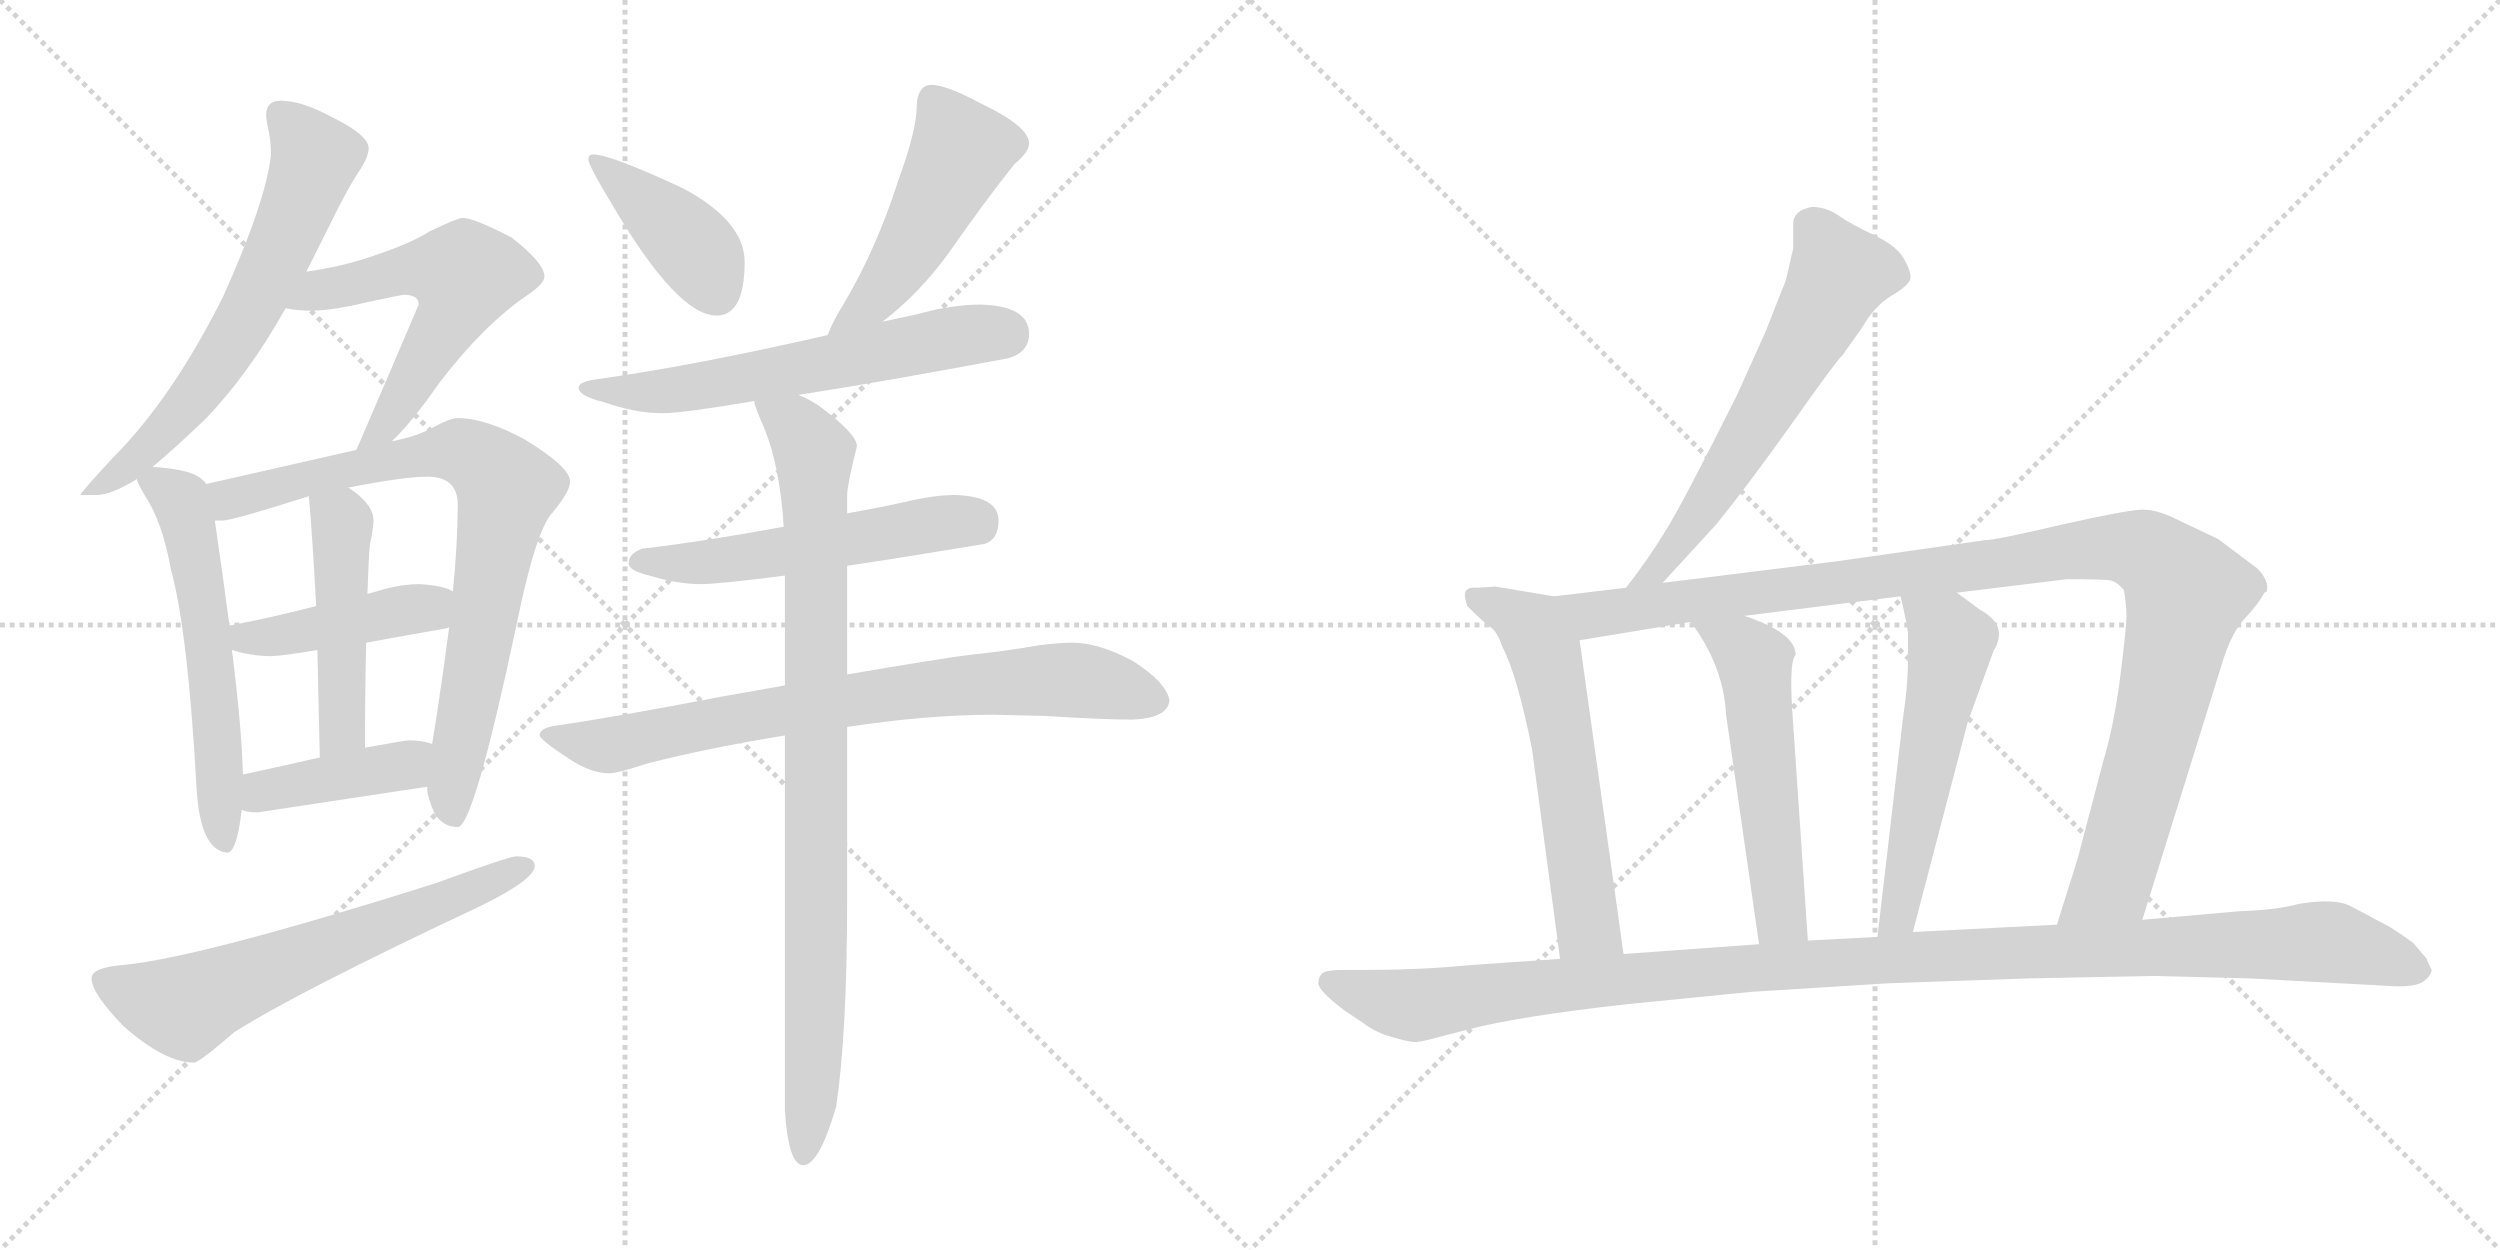 <svg version="1.1" viewBox="0 0 2048 1024" xmlns="http://www.w3.org/2000/svg">
  <g stroke="lightgray" stroke-dasharray="1,1" stroke-width="1" transform="scale(4, 4)">
    <line x1="0" y1="0" x2="256" y2="256"></line>
    <line x1="256" y1="0" x2="0" y2="256"></line>
    <line x1="128" y1="0" x2="128" y2="256"></line>
    <line x1="0" y1="128" x2="256" y2="128"></line>
    <line x1="256" y1="0" x2="512" y2="256"></line>
    <line x1="512" y1="0" x2="256" y2="256"></line>
    <line x1="384" y1="0" x2="384" y2="256"></line>
    <line x1="256" y1="128" x2="512" y2="128"></line>
  </g>
<g transform="scale(1, -1) translate(0, -850)">
   <style type="text/css">
    @keyframes keyframes0 {
      from {
       stroke: black;
       stroke-dashoffset: 635;
       stroke-width: 128;
       }
       67% {
       animation-timing-function: step-end;
       stroke: black;
       stroke-dashoffset: 0;
       stroke-width: 128;
       }
       to {
       stroke: black;
       stroke-width: 1024;
       }
       }
       #make-me-a-hanzi-animation-0 {
         animation: keyframes0 0.767s both;
         animation-delay: 0s;
         animation-timing-function: linear;
       }
    @keyframes keyframes1 {
      from {
       stroke: black;
       stroke-dashoffset: 565;
       stroke-width: 128;
       }
       65% {
       animation-timing-function: step-end;
       stroke: black;
       stroke-dashoffset: 0;
       stroke-width: 128;
       }
       to {
       stroke: black;
       stroke-width: 1024;
       }
       }
       #make-me-a-hanzi-animation-1 {
         animation: keyframes1 0.71s both;
         animation-delay: 0.767s;
         animation-timing-function: linear;
       }
    @keyframes keyframes2 {
      from {
       stroke: black;
       stroke-dashoffset: 571;
       stroke-width: 128;
       }
       65% {
       animation-timing-function: step-end;
       stroke: black;
       stroke-dashoffset: 0;
       stroke-width: 128;
       }
       to {
       stroke: black;
       stroke-width: 1024;
       }
       }
       #make-me-a-hanzi-animation-2 {
         animation: keyframes2 0.715s both;
         animation-delay: 1.477s;
         animation-timing-function: linear;
       }
    @keyframes keyframes3 {
      from {
       stroke: black;
       stroke-dashoffset: 785;
       stroke-width: 128;
       }
       72% {
       animation-timing-function: step-end;
       stroke: black;
       stroke-dashoffset: 0;
       stroke-width: 128;
       }
       to {
       stroke: black;
       stroke-width: 1024;
       }
       }
       #make-me-a-hanzi-animation-3 {
         animation: keyframes3 0.889s both;
         animation-delay: 2.191s;
         animation-timing-function: linear;
       }
    @keyframes keyframes4 {
      from {
       stroke: black;
       stroke-dashoffset: 428;
       stroke-width: 128;
       }
       58% {
       animation-timing-function: step-end;
       stroke: black;
       stroke-dashoffset: 0;
       stroke-width: 128;
       }
       to {
       stroke: black;
       stroke-width: 1024;
       }
       }
       #make-me-a-hanzi-animation-4 {
         animation: keyframes4 0.598s both;
         animation-delay: 3.08s;
         animation-timing-function: linear;
       }
    @keyframes keyframes5 {
      from {
       stroke: black;
       stroke-dashoffset: 470;
       stroke-width: 128;
       }
       60% {
       animation-timing-function: step-end;
       stroke: black;
       stroke-dashoffset: 0;
       stroke-width: 128;
       }
       to {
       stroke: black;
       stroke-width: 1024;
       }
       }
       #make-me-a-hanzi-animation-5 {
         animation: keyframes5 0.632s both;
         animation-delay: 3.678s;
         animation-timing-function: linear;
       }
    @keyframes keyframes6 {
      from {
       stroke: black;
       stroke-dashoffset: 407;
       stroke-width: 128;
       }
       57% {
       animation-timing-function: step-end;
       stroke: black;
       stroke-dashoffset: 0;
       stroke-width: 128;
       }
       to {
       stroke: black;
       stroke-width: 1024;
       }
       }
       #make-me-a-hanzi-animation-6 {
         animation: keyframes6 0.581s both;
         animation-delay: 4.311s;
         animation-timing-function: linear;
       }
    @keyframes keyframes7 {
      from {
       stroke: black;
       stroke-dashoffset: 628;
       stroke-width: 128;
       }
       67% {
       animation-timing-function: step-end;
       stroke: black;
       stroke-dashoffset: 0;
       stroke-width: 128;
       }
       to {
       stroke: black;
       stroke-width: 1024;
       }
       }
       #make-me-a-hanzi-animation-7 {
         animation: keyframes7 0.761s both;
         animation-delay: 4.892s;
         animation-timing-function: linear;
       }
    @keyframes keyframes8 {
      from {
       stroke: black;
       stroke-dashoffset: 405;
       stroke-width: 128;
       }
       57% {
       animation-timing-function: step-end;
       stroke: black;
       stroke-dashoffset: 0;
       stroke-width: 128;
       }
       to {
       stroke: black;
       stroke-width: 1024;
       }
       }
       #make-me-a-hanzi-animation-8 {
         animation: keyframes8 0.58s both;
         animation-delay: 5.653s;
         animation-timing-function: linear;
       }
    @keyframes keyframes9 {
      from {
       stroke: black;
       stroke-dashoffset: 482;
       stroke-width: 128;
       }
       61% {
       animation-timing-function: step-end;
       stroke: black;
       stroke-dashoffset: 0;
       stroke-width: 128;
       }
       to {
       stroke: black;
       stroke-width: 1024;
       }
       }
       #make-me-a-hanzi-animation-9 {
         animation: keyframes9 0.642s both;
         animation-delay: 6.233s;
         animation-timing-function: linear;
       }
    @keyframes keyframes10 {
      from {
       stroke: black;
       stroke-dashoffset: 604;
       stroke-width: 128;
       }
       66% {
       animation-timing-function: step-end;
       stroke: black;
       stroke-dashoffset: 0;
       stroke-width: 128;
       }
       to {
       stroke: black;
       stroke-width: 1024;
       }
       }
       #make-me-a-hanzi-animation-10 {
         animation: keyframes10 0.742s both;
         animation-delay: 6.875s;
         animation-timing-function: linear;
       }
    @keyframes keyframes11 {
      from {
       stroke: black;
       stroke-dashoffset: 537;
       stroke-width: 128;
       }
       64% {
       animation-timing-function: step-end;
       stroke: black;
       stroke-dashoffset: 0;
       stroke-width: 128;
       }
       to {
       stroke: black;
       stroke-width: 1024;
       }
       }
       #make-me-a-hanzi-animation-11 {
         animation: keyframes11 0.687s both;
         animation-delay: 7.617s;
         animation-timing-function: linear;
       }
    @keyframes keyframes12 {
      from {
       stroke: black;
       stroke-dashoffset: 759;
       stroke-width: 128;
       }
       71% {
       animation-timing-function: step-end;
       stroke: black;
       stroke-dashoffset: 0;
       stroke-width: 128;
       }
       to {
       stroke: black;
       stroke-width: 1024;
       }
       }
       #make-me-a-hanzi-animation-12 {
         animation: keyframes12 0.868s both;
         animation-delay: 8.304s;
         animation-timing-function: linear;
       }
    @keyframes keyframes13 {
      from {
       stroke: black;
       stroke-dashoffset: 893;
       stroke-width: 128;
       }
       74% {
       animation-timing-function: step-end;
       stroke: black;
       stroke-dashoffset: 0;
       stroke-width: 128;
       }
       to {
       stroke: black;
       stroke-width: 1024;
       }
       }
       #make-me-a-hanzi-animation-13 {
         animation: keyframes13 0.977s both;
         animation-delay: 9.171s;
         animation-timing-function: linear;
       }
    @keyframes keyframes14 {
      from {
       stroke: black;
       stroke-dashoffset: 611;
       stroke-width: 128;
       }
       67% {
       animation-timing-function: step-end;
       stroke: black;
       stroke-dashoffset: 0;
       stroke-width: 128;
       }
       to {
       stroke: black;
       stroke-width: 1024;
       }
       }
       #make-me-a-hanzi-animation-14 {
         animation: keyframes14 0.747s both;
         animation-delay: 10.148s;
         animation-timing-function: linear;
       }
    @keyframes keyframes15 {
      from {
       stroke: black;
       stroke-dashoffset: 585;
       stroke-width: 128;
       }
       66% {
       animation-timing-function: step-end;
       stroke: black;
       stroke-dashoffset: 0;
       stroke-width: 128;
       }
       to {
       stroke: black;
       stroke-width: 1024;
       }
       }
       #make-me-a-hanzi-animation-15 {
         animation: keyframes15 0.726s both;
         animation-delay: 10.895s;
         animation-timing-function: linear;
       }
    @keyframes keyframes16 {
      from {
       stroke: black;
       stroke-dashoffset: 1080;
       stroke-width: 128;
       }
       78% {
       animation-timing-function: step-end;
       stroke: black;
       stroke-dashoffset: 0;
       stroke-width: 128;
       }
       to {
       stroke: black;
       stroke-width: 1024;
       }
       }
       #make-me-a-hanzi-animation-16 {
         animation: keyframes16 1.129s both;
         animation-delay: 11.621s;
         animation-timing-function: linear;
       }
    @keyframes keyframes17 {
      from {
       stroke: black;
       stroke-dashoffset: 539;
       stroke-width: 128;
       }
       64% {
       animation-timing-function: step-end;
       stroke: black;
       stroke-dashoffset: 0;
       stroke-width: 128;
       }
       to {
       stroke: black;
       stroke-width: 1024;
       }
       }
       #make-me-a-hanzi-animation-17 {
         animation: keyframes17 0.689s both;
         animation-delay: 12.75s;
         animation-timing-function: linear;
       }
    @keyframes keyframes18 {
      from {
       stroke: black;
       stroke-dashoffset: 543;
       stroke-width: 128;
       }
       64% {
       animation-timing-function: step-end;
       stroke: black;
       stroke-dashoffset: 0;
       stroke-width: 128;
       }
       to {
       stroke: black;
       stroke-width: 1024;
       }
       }
       #make-me-a-hanzi-animation-18 {
         animation: keyframes18 0.692s both;
         animation-delay: 13.439s;
         animation-timing-function: linear;
       }
    @keyframes keyframes19 {
      from {
       stroke: black;
       stroke-dashoffset: 1156;
       stroke-width: 128;
       }
       79% {
       animation-timing-function: step-end;
       stroke: black;
       stroke-dashoffset: 0;
       stroke-width: 128;
       }
       to {
       stroke: black;
       stroke-width: 1024;
       }
       }
       #make-me-a-hanzi-animation-19 {
         animation: keyframes19 1.191s both;
         animation-delay: 14.131s;
         animation-timing-function: linear;
       }
</style>
<path d="M 230.0 767.5 Q 218.0 767.5 218.0 755.5 Q 218.0 753.5 219.0 747.5 Q 222.0 735.5 222.0 723.5 Q 218.0 685.5 183.0 607.5 Q 141.0 523.5 92.0 474.5 Q 66.0 446.5 66.0 444.5 L 79.0 444.5 Q 91.0 444.5 112.0 457.5 L 125.0 467.5 Q 143.0 482.5 168.0 506.5 Q 203.0 542.5 234.0 597.5 L 251.0 627.5 L 269.0 663.5 Q 285.0 696.5 296.0 712.5 Q 302.0 722.5 302.0 728.5 Q 302.0 739.5 271.0 754.5 Q 247.0 767.5 230.0 767.5 Z" fill="lightgray"></path> 
<path d="M 321.0 488.5 Q 337.0 503.5 360.0 536.5 Q 396.0 583.5 431.0 607.5 Q 446.0 617.5 446.0 623.5 Q 446.0 634.5 419.0 655.5 Q 388.0 671.5 379.0 671.5 Q 375.0 671.5 352.0 660.5 Q 335.0 649.5 297.0 637.5 Q 274.0 630.5 251.0 627.5 C 221.0 623.5 204.0 601.5 234.0 597.5 Q 243.0 595.5 255.0 595.5 Q 272.0 595.5 301.0 602.5 Q 329.0 608.5 331.0 608.5 Q 343.0 608.5 343.0 600.5 Q 320.0 546.5 292.0 481.5 C 280.0 453.5 300.0 467.5 321.0 488.5 Z" fill="lightgray"></path> 
<path d="M 112.0 457.5 Q 113.0 453.5 119.0 443.5 Q 133.0 422.5 140.0 383.5 Q 154.0 332.5 161.0 204.5 Q 164.0 153.5 186.0 151.5 Q 194.0 151.5 198.0 186.5 L 199.0 215.5 Q 198.0 254.5 190.0 317.5 L 188.0 337.5 Q 183.0 375.5 176.0 423.5 L 169.0 453.5 Q 164.0 460.5 153.0 463.5 Q 142.0 466.5 125.0 467.5 C 107.0 469.5 107.0 469.5 112.0 457.5 Z" fill="lightgray"></path> 
<path d="M 350.0 205.5 L 350.0 203.5 Q 350.0 197.5 356.0 183.5 Q 363.0 172.5 375.0 172.5 Q 388.0 172.5 423.0 337.5 Q 439.0 416.5 453.0 430.5 Q 467.0 447.5 467.0 455.5 Q 467.0 467.5 429.0 490.5 Q 397.0 507.5 375.0 507.5 Q 369.0 507.5 356.0 500.5 Q 342.0 492.5 321.0 488.5 L 292.0 481.5 L 169.0 453.5 C 140.0 446.5 146.0 419.5 176.0 423.5 L 182.0 423.5 Q 190.0 423.5 253.0 443.5 L 285.0 450.5 Q 331.0 459.5 350.0 459.5 Q 375.0 459.5 375.0 436.5 Q 375.0 406.5 371.0 365.5 L 368.0 336.5 Q 364.0 305.5 358.0 265.5 Q 356.0 252.5 354.0 240.5 L 350.0 205.5 Z" fill="lightgray"></path> 
<path d="M 190.0 317.5 Q 206.0 312.5 222.0 312.5 Q 230.0 312.5 260.0 317.5 L 300.0 323.5 Q 327.0 328.5 367.0 335.5 L 368.0 336.5 C 397.0 345.5 398.0 353.5 371.0 365.5 Q 363.0 370.5 343.0 371.5 Q 331.0 371.5 315.0 367.5 Q 309.0 365.5 301.0 363.5 L 259.0 353.5 Q 220.0 343.5 188.0 337.5 C 159.0 331.5 161.0 325.5 190.0 317.5 Z" fill="lightgray"></path> 
<path d="M 260.0 317.5 Q 261.0 277.5 262.0 229.5 C 263.0 199.5 299.0 207.5 299.0 237.5 Q 299.0 286.5 300.0 323.5 L 301.0 363.5 Q 302.0 394.5 303.0 403.5 Q 306.0 418.5 306.0 423.5 Q 306.0 436.5 287.0 449.5 Q 286.0 450.5 285.0 450.5 C 260.0 467.5 250.0 473.5 253.0 443.5 Q 256.0 410.5 259.0 353.5 L 260.0 317.5 Z" fill="lightgray"></path> 
<path d="M 198.0 186.5 Q 203.0 184.5 211.0 184.5 Q 278.0 194.5 350.0 205.5 C 380.0 210.5 383.0 231.5 354.0 240.5 Q 346.0 243.5 335.0 243.5 Q 332.0 243.5 299.0 237.5 L 262.0 229.5 Q 236.0 223.5 199.0 215.5 C 170.0 209.5 169.0 194.5 198.0 186.5 Z" fill="lightgray"></path> 
<path d="M 423.0 148.5 Q 417.0 148.5 357.0 126.5 Q 164.0 65.5 101.0 59.5 Q 75.0 57.5 75.0 48.5 Q 75.0 36.5 101.0 9.5 Q 135.0 -20.5 159.0 -20.5 Q 163.0 -20.5 192.0 4.5 Q 244.0 37.5 393.0 107.5 Q 438.0 129.5 438.0 140.5 Q 438.0 148.5 423.0 148.5 Z" fill="lightgray"></path> 
<path d="M 486.0 723.5 Q 482.0 723.5 482.0 719.5 Q 482.0 714.5 502.0 681.5 Q 555.0 591.5 587.0 591.5 Q 610.0 591.5 610.0 635.5 Q 610.0 668.5 560.0 695.5 Q 500.0 723.5 486.0 723.5 Z" fill="lightgray"></path> 
<path d="M 763.0 780.5 Q 757.0 780.5 754.0 775.5 Q 751.0 770.5 751.0 763.5 Q 751.0 743.5 736.0 702.5 Q 718.0 646.5 692.0 602.5 Q 682.0 586.5 678.0 575.5 C 666.0 547.5 700.0 567.5 723.0 586.5 Q 753.0 609.5 777.0 642.5 Q 807.0 685.5 831.0 715.5 Q 843.0 725.5 843.0 732.5 Q 843.0 746.5 803.0 765.5 Q 775.0 780.5 763.0 780.5 Z" fill="lightgray"></path> 
<path d="M 678.0 575.5 Q 569.0 550.5 490.0 539.5 Q 474.0 537.5 474.0 532.5 Q 474.0 525.5 495.0 520.5 Q 520.0 511.5 543.0 511.5 Q 559.0 511.5 618.0 521.5 L 654.0 526.5 Q 719.0 536.5 826.0 556.5 Q 843.0 561.5 843.0 576.5 Q 843.0 599.5 803.0 600.5 Q 780.0 600.5 751.0 592.5 L 723.0 586.5 L 678.0 575.5 Z" fill="lightgray"></path> 
<path d="M 642.0 418.5 Q 577.0 406.5 526.0 400.5 Q 515.0 396.5 515.0 388.5 Q 515.0 382.5 532.0 378.5 Q 555.0 371.5 574.0 371.5 Q 589.0 371.5 643.0 378.5 L 694.0 386.5 Q 741.0 393.5 807.0 404.5 Q 818.0 408.5 818.0 423.5 Q 818.0 443.5 782.0 444.5 Q 765.0 444.5 740.0 438.5 Q 717.0 433.5 694.0 429.5 L 642.0 418.5 Z" fill="lightgray"></path> 
<path d="M 643.0 288.5 Q 620.0 284.5 592.0 279.5 Q 504.0 262.5 455.0 255.5 Q 442.0 253.5 442.0 247.5 Q 443.0 243.5 466.0 228.5 Q 484.0 216.5 499.0 216.5 Q 506.0 216.5 530.0 224.5 Q 581.0 237.5 643.0 247.5 L 694.0 254.5 Q 760.0 264.5 814.0 264.5 L 856.0 263.5 Q 904.0 260.5 927.0 260.5 Q 957.0 261.5 958.0 276.5 Q 955.0 291.5 928.0 308.5 Q 900.0 323.5 879.0 323.5 Q 868.0 323.5 852.0 321.5 Q 823.0 316.5 794.0 313.5 Q 770.0 310.5 694.0 297.5 L 643.0 288.5 Z" fill="lightgray"></path> 
<path d="M 618.0 521.5 L 618.0 520.5 Q 618.0 517.5 626.0 499.5 Q 639.0 467.5 642.0 418.5 L 643.0 378.5 L 643.0 288.5 L 643.0 247.5 L 643.0 -60.5 Q 646.0 -104.5 658.0 -104.5 Q 671.0 -104.5 685.0 -56.5 Q 694.0 3.5 694.0 114.5 L 694.0 254.5 L 694.0 297.5 L 694.0 386.5 L 694.0 429.5 L 694.0 444.5 Q 694.0 452.5 702.0 484.5 Q 702.0 494.5 671.0 517.5 Q 662.0 523.5 654.0 526.5 C 628.0 540.5 608.0 549.5 618.0 521.5 Z" fill="lightgray"></path> 
<path d="M 1362.0 372.5 L 1406.0 420.5 Q 1432.0 452.5 1469.0 504.5 Q 1505.0 555.5 1509.0 558.5 L 1526.0 582.5 Q 1535.0 598.5 1549.0 607.5 Q 1563.0 615.5 1565.0 621.5 Q 1566.0 626.5 1560.0 637.5 Q 1554.0 648.5 1535.0 657.5 Q 1516.0 666.5 1506.0 673.5 Q 1496.0 680.5 1484.0 680.5 Q 1469.0 677.5 1469.0 666.5 L 1469.0 646.5 L 1463.0 620.5 L 1446.0 577.5 L 1423.0 526.5 Q 1378.0 436.5 1364.0 414.5 Q 1350.0 391.5 1332.0 368.5 C 1314.0 344.5 1342.0 350.5 1362.0 372.5 Z" fill="lightgray"></path> 
<path d="M 1202.0 353.5 Q 1216.0 339.5 1222.0 335.5 Q 1227.0 331.5 1231.0 319.5 Q 1243.0 296.5 1255.0 236.5 L 1278.0 64.5 C 1282.0 34.5 1334.0 38.5 1330.0 68.5 L 1294.0 325.5 C 1290.0 355.5 1289.0 358.5 1273.0 361.5 L 1225.0 369.5 L 1210.0 368.5 Q 1200.0 369.5 1200.0 362.5 Q 1200.0 359.5 1202.0 353.5 Z" fill="lightgray"></path> 
<path d="M 1755.0 96.5 L 1820.0 305.5 Q 1828.0 332.5 1840.0 344.5 Q 1851.0 356.5 1855.0 364.5 L 1857.0 365.5 Q 1859.0 374.5 1849.0 384.5 L 1817.0 408.5 L 1779.0 426.5 Q 1766.0 432.5 1755.0 432.5 Q 1744.0 432.5 1690.0 420.5 Q 1635.0 407.5 1626.0 407.5 L 1507.0 390.5 L 1362.0 372.5 L 1332.0 368.5 L 1273.0 361.5 C 1243.0 357.5 1264.0 320.5 1294.0 325.5 L 1385.0 340.5 L 1429.0 345.5 L 1557.0 361.5 L 1603.0 364.5 L 1693.0 375.5 Q 1724.0 375.5 1729.0 374.5 Q 1734.0 373.5 1740.0 366.5 Q 1742.0 353.5 1742.0 345.5 Q 1742.0 336.5 1737.0 296.5 Q 1732.0 256.5 1723.0 226.5 L 1702.0 146.5 L 1685.0 92.5 C 1676.0 63.5 1746.0 67.5 1755.0 96.5 Z" fill="lightgray"></path> 
<path d="M 1385.0 340.5 Q 1412.0 304.5 1414.0 264.5 L 1441.0 76.5 C 1445.0 46.5 1483.0 49.5 1481.0 79.5 L 1469.0 256.5 Q 1465.0 307.5 1471.0 313.5 Q 1471.0 331.5 1429.0 345.5 C 1401.0 355.5 1368.0 364.5 1385.0 340.5 Z" fill="lightgray"></path> 
<path d="M 1557.0 361.5 Q 1563.0 335.5 1563.0 330.5 L 1563.0 309.5 Q 1563.0 288.5 1559.0 262.5 L 1538.0 82.5 C 1535.0 52.5 1559.0 57.5 1567.0 86.5 L 1612.0 258.5 L 1633.0 316.5 Q 1646.0 337.5 1622.0 350.5 L 1603.0 364.5 C 1579.0 382.5 1550.0 390.5 1557.0 361.5 Z" fill="lightgray"></path> 
<path d="M 1278.0 64.5 L 1206.0 59.5 Q 1164.0 55.5 1124.0 55.5 L 1103.0 55.5 Q 1086.0 55.5 1083.0 52.5 Q 1080.0 49.5 1080.0 44.5 Q 1080.0 38.5 1101.0 22.5 L 1116.0 12.5 Q 1126.0 4.5 1140.0 0.5 Q 1154.0 -3.5 1158.0 -3.5 Q 1161.0 -4.5 1179.0 0.5 L 1202.0 6.5 Q 1244.0 17.5 1334.0 27.5 L 1435.0 37.5 L 1547.0 44.5 L 1662.0 48.5 L 1765.0 50.5 L 1843.0 48.5 L 1954.0 42.5 Q 1979.0 40.5 1986.0 46.5 Q 1992.0 51.5 1992.0 55.5 Q 1988.0 63.5 1988.0 64.5 L 1977.0 77.5 Q 1969.0 83.5 1958.0 90.5 L 1926.0 107.5 Q 1913.0 114.5 1883.0 109.5 Q 1865.0 104.5 1834.0 103.5 L 1755.0 96.5 L 1685.0 92.5 L 1567.0 86.5 L 1538.0 82.5 L 1481.0 79.5 L 1441.0 76.5 L 1330.0 68.5 L 1278.0 64.5 Z" fill="lightgray"></path> 
      <clipPath id="make-me-a-hanzi-clip-0">
      <path d="M 230.0 767.5 Q 218.0 767.5 218.0 755.5 Q 218.0 753.5 219.0 747.5 Q 222.0 735.5 222.0 723.5 Q 218.0 685.5 183.0 607.5 Q 141.0 523.5 92.0 474.5 Q 66.0 446.5 66.0 444.5 L 79.0 444.5 Q 91.0 444.5 112.0 457.5 L 125.0 467.5 Q 143.0 482.5 168.0 506.5 Q 203.0 542.5 234.0 597.5 L 251.0 627.5 L 269.0 663.5 Q 285.0 696.5 296.0 712.5 Q 302.0 722.5 302.0 728.5 Q 302.0 739.5 271.0 754.5 Q 247.0 767.5 230.0 767.5 Z" fill="lightgray"></path>
      </clipPath>
      <path clip-path="url(#make-me-a-hanzi-clip-0)" d="M 229.0 757.5 L 258.0 720.5 L 209.0 603.5 L 150.0 513.5 L 100.0 463.5 L 76.0 451.5 " fill="none" id="make-me-a-hanzi-animation-0" stroke-dasharray="507 1014" stroke-linecap="round"></path>

      <clipPath id="make-me-a-hanzi-clip-1">
      <path d="M 321.0 488.5 Q 337.0 503.5 360.0 536.5 Q 396.0 583.5 431.0 607.5 Q 446.0 617.5 446.0 623.5 Q 446.0 634.5 419.0 655.5 Q 388.0 671.5 379.0 671.5 Q 375.0 671.5 352.0 660.5 Q 335.0 649.5 297.0 637.5 Q 274.0 630.5 251.0 627.5 C 221.0 623.5 204.0 601.5 234.0 597.5 Q 243.0 595.5 255.0 595.5 Q 272.0 595.5 301.0 602.5 Q 329.0 608.5 331.0 608.5 Q 343.0 608.5 343.0 600.5 Q 320.0 546.5 292.0 481.5 C 280.0 453.5 300.0 467.5 321.0 488.5 Z" fill="lightgray"></path>
      </clipPath>
      <path clip-path="url(#make-me-a-hanzi-clip-1)" d="M 240.0 600.5 L 262.0 612.5 L 329.0 628.5 L 381.0 624.5 L 374.0 599.5 L 316.0 501.5 L 298.0 487.5 " fill="none" id="make-me-a-hanzi-animation-1" stroke-dasharray="437 874" stroke-linecap="round"></path>

      <clipPath id="make-me-a-hanzi-clip-2">
      <path d="M 112.0 457.5 Q 113.0 453.5 119.0 443.5 Q 133.0 422.5 140.0 383.5 Q 154.0 332.5 161.0 204.5 Q 164.0 153.5 186.0 151.5 Q 194.0 151.5 198.0 186.5 L 199.0 215.5 Q 198.0 254.5 190.0 317.5 L 188.0 337.5 Q 183.0 375.5 176.0 423.5 L 169.0 453.5 Q 164.0 460.5 153.0 463.5 Q 142.0 466.5 125.0 467.5 C 107.0 469.5 107.0 469.5 112.0 457.5 Z" fill="lightgray"></path>
      </clipPath>
      <path clip-path="url(#make-me-a-hanzi-clip-2)" d="M 121.0 453.5 L 131.0 453.5 L 148.0 439.5 L 156.0 412.5 L 173.0 306.5 L 184.0 159.5 " fill="none" id="make-me-a-hanzi-animation-2" stroke-dasharray="443 886" stroke-linecap="round"></path>

      <clipPath id="make-me-a-hanzi-clip-3">
      <path d="M 350.0 205.5 L 350.0 203.5 Q 350.0 197.5 356.0 183.5 Q 363.0 172.5 375.0 172.5 Q 388.0 172.5 423.0 337.5 Q 439.0 416.5 453.0 430.5 Q 467.0 447.5 467.0 455.5 Q 467.0 467.5 429.0 490.5 Q 397.0 507.5 375.0 507.5 Q 369.0 507.5 356.0 500.5 Q 342.0 492.5 321.0 488.5 L 292.0 481.5 L 169.0 453.5 C 140.0 446.5 146.0 419.5 176.0 423.5 L 182.0 423.5 Q 190.0 423.5 253.0 443.5 L 285.0 450.5 Q 331.0 459.5 350.0 459.5 Q 375.0 459.5 375.0 436.5 Q 375.0 406.5 371.0 365.5 L 368.0 336.5 Q 364.0 305.5 358.0 265.5 Q 356.0 252.5 354.0 240.5 L 350.0 205.5 Z" fill="lightgray"></path>
      </clipPath>
      <path clip-path="url(#make-me-a-hanzi-clip-3)" d="M 179.0 432.5 L 195.0 443.5 L 346.0 477.5 L 378.0 480.5 L 406.0 462.5 L 415.0 450.5 L 370.0 203.5 L 372.0 180.5 " fill="none" id="make-me-a-hanzi-animation-3" stroke-dasharray="657 1314" stroke-linecap="round"></path>

      <clipPath id="make-me-a-hanzi-clip-4">
      <path d="M 190.0 317.5 Q 206.0 312.5 222.0 312.5 Q 230.0 312.5 260.0 317.5 L 300.0 323.5 Q 327.0 328.5 367.0 335.5 L 368.0 336.5 C 397.0 345.5 398.0 353.5 371.0 365.5 Q 363.0 370.5 343.0 371.5 Q 331.0 371.5 315.0 367.5 Q 309.0 365.5 301.0 363.5 L 259.0 353.5 Q 220.0 343.5 188.0 337.5 C 159.0 331.5 161.0 325.5 190.0 317.5 Z" fill="lightgray"></path>
      </clipPath>
      <path clip-path="url(#make-me-a-hanzi-clip-4)" d="M 196.0 333.5 L 202.0 327.5 L 249.0 331.5 L 362.0 359.5 " fill="none" id="make-me-a-hanzi-animation-4" stroke-dasharray="300 600" stroke-linecap="round"></path>

      <clipPath id="make-me-a-hanzi-clip-5">
      <path d="M 260.0 317.5 Q 261.0 277.5 262.0 229.5 C 263.0 199.5 299.0 207.5 299.0 237.5 Q 299.0 286.5 300.0 323.5 L 301.0 363.5 Q 302.0 394.5 303.0 403.5 Q 306.0 418.5 306.0 423.5 Q 306.0 436.5 287.0 449.5 Q 286.0 450.5 285.0 450.5 C 260.0 467.5 250.0 473.5 253.0 443.5 Q 256.0 410.5 259.0 353.5 L 260.0 317.5 Z" fill="lightgray"></path>
      </clipPath>
      <path clip-path="url(#make-me-a-hanzi-clip-5)" d="M 260.0 438.5 L 280.0 421.5 L 281.0 261.5 L 267.0 237.5 " fill="none" id="make-me-a-hanzi-animation-5" stroke-dasharray="342 684" stroke-linecap="round"></path>

      <clipPath id="make-me-a-hanzi-clip-6">
      <path d="M 198.0 186.5 Q 203.0 184.5 211.0 184.5 Q 278.0 194.5 350.0 205.5 C 380.0 210.5 383.0 231.5 354.0 240.5 Q 346.0 243.5 335.0 243.5 Q 332.0 243.5 299.0 237.5 L 262.0 229.5 Q 236.0 223.5 199.0 215.5 C 170.0 209.5 169.0 194.5 198.0 186.5 Z" fill="lightgray"></path>
      </clipPath>
      <path clip-path="url(#make-me-a-hanzi-clip-6)" d="M 206.0 193.5 L 224.0 204.5 L 332.0 222.5 L 348.0 235.5 " fill="none" id="make-me-a-hanzi-animation-6" stroke-dasharray="279 558" stroke-linecap="round"></path>

      <clipPath id="make-me-a-hanzi-clip-7">
      <path d="M 423.0 148.5 Q 417.0 148.5 357.0 126.5 Q 164.0 65.5 101.0 59.5 Q 75.0 57.5 75.0 48.5 Q 75.0 36.5 101.0 9.5 Q 135.0 -20.5 159.0 -20.5 Q 163.0 -20.5 192.0 4.5 Q 244.0 37.5 393.0 107.5 Q 438.0 129.5 438.0 140.5 Q 438.0 148.5 423.0 148.5 Z" fill="lightgray"></path>
      </clipPath>
      <path clip-path="url(#make-me-a-hanzi-clip-7)" d="M 85.0 46.5 L 112.0 33.5 L 151.0 25.5 L 431.0 140.5 " fill="none" id="make-me-a-hanzi-animation-7" stroke-dasharray="500 1000" stroke-linecap="round"></path>

      <clipPath id="make-me-a-hanzi-clip-8">
      <path d="M 486.0 723.5 Q 482.0 723.5 482.0 719.5 Q 482.0 714.5 502.0 681.5 Q 555.0 591.5 587.0 591.5 Q 610.0 591.5 610.0 635.5 Q 610.0 668.5 560.0 695.5 Q 500.0 723.5 486.0 723.5 Z" fill="lightgray"></path>
      </clipPath>
      <path clip-path="url(#make-me-a-hanzi-clip-8)" d="M 488.0 717.5 L 553.0 663.5 L 576.0 636.5 L 587.0 609.5 " fill="none" id="make-me-a-hanzi-animation-8" stroke-dasharray="277 554" stroke-linecap="round"></path>

      <clipPath id="make-me-a-hanzi-clip-9">
      <path d="M 763.0 780.5 Q 757.0 780.5 754.0 775.5 Q 751.0 770.5 751.0 763.5 Q 751.0 743.5 736.0 702.5 Q 718.0 646.5 692.0 602.5 Q 682.0 586.5 678.0 575.5 C 666.0 547.5 700.0 567.5 723.0 586.5 Q 753.0 609.5 777.0 642.5 Q 807.0 685.5 831.0 715.5 Q 843.0 725.5 843.0 732.5 Q 843.0 746.5 803.0 765.5 Q 775.0 780.5 763.0 780.5 Z" fill="lightgray"></path>
      </clipPath>
      <path clip-path="url(#make-me-a-hanzi-clip-9)" d="M 765.0 766.5 L 786.0 724.5 L 734.0 628.5 L 717.0 605.5 L 685.0 579.5 " fill="none" id="make-me-a-hanzi-animation-9" stroke-dasharray="354 708" stroke-linecap="round"></path>

      <clipPath id="make-me-a-hanzi-clip-10">
      <path d="M 678.0 575.5 Q 569.0 550.5 490.0 539.5 Q 474.0 537.5 474.0 532.5 Q 474.0 525.5 495.0 520.5 Q 520.0 511.5 543.0 511.5 Q 559.0 511.5 618.0 521.5 L 654.0 526.5 Q 719.0 536.5 826.0 556.5 Q 843.0 561.5 843.0 576.5 Q 843.0 599.5 803.0 600.5 Q 780.0 600.5 751.0 592.5 L 723.0 586.5 L 678.0 575.5 Z" fill="lightgray"></path>
      </clipPath>
      <path clip-path="url(#make-me-a-hanzi-clip-10)" d="M 479.0 531.5 L 546.0 529.5 L 798.0 576.5 L 823.0 576.5 " fill="none" id="make-me-a-hanzi-animation-10" stroke-dasharray="476 952" stroke-linecap="round"></path>

      <clipPath id="make-me-a-hanzi-clip-11">
      <path d="M 642.0 418.5 Q 577.0 406.5 526.0 400.5 Q 515.0 396.5 515.0 388.5 Q 515.0 382.5 532.0 378.5 Q 555.0 371.5 574.0 371.5 Q 589.0 371.5 643.0 378.5 L 694.0 386.5 Q 741.0 393.5 807.0 404.5 Q 818.0 408.5 818.0 423.5 Q 818.0 443.5 782.0 444.5 Q 765.0 444.5 740.0 438.5 Q 717.0 433.5 694.0 429.5 L 642.0 418.5 Z" fill="lightgray"></path>
      </clipPath>
      <path clip-path="url(#make-me-a-hanzi-clip-11)" d="M 522.0 389.5 L 612.0 392.5 L 777.0 422.5 L 800.0 421.5 " fill="none" id="make-me-a-hanzi-animation-11" stroke-dasharray="409 818" stroke-linecap="round"></path>

      <clipPath id="make-me-a-hanzi-clip-12">
      <path d="M 643.0 288.5 Q 620.0 284.5 592.0 279.5 Q 504.0 262.5 455.0 255.5 Q 442.0 253.5 442.0 247.5 Q 443.0 243.5 466.0 228.5 Q 484.0 216.5 499.0 216.5 Q 506.0 216.5 530.0 224.5 Q 581.0 237.5 643.0 247.5 L 694.0 254.5 Q 760.0 264.5 814.0 264.5 L 856.0 263.5 Q 904.0 260.5 927.0 260.5 Q 957.0 261.5 958.0 276.5 Q 955.0 291.5 928.0 308.5 Q 900.0 323.5 879.0 323.5 Q 868.0 323.5 852.0 321.5 Q 823.0 316.5 794.0 313.5 Q 770.0 310.5 694.0 297.5 L 643.0 288.5 Z" fill="lightgray"></path>
      </clipPath>
      <path clip-path="url(#make-me-a-hanzi-clip-12)" d="M 450.0 248.5 L 497.0 239.5 L 708.0 279.5 L 862.0 293.5 L 889.0 292.5 L 946.0 277.5 " fill="none" id="make-me-a-hanzi-animation-12" stroke-dasharray="631 1262" stroke-linecap="round"></path>

      <clipPath id="make-me-a-hanzi-clip-13">
      <path d="M 618.0 521.5 L 618.0 520.5 Q 618.0 517.5 626.0 499.5 Q 639.0 467.5 642.0 418.5 L 643.0 378.5 L 643.0 288.5 L 643.0 247.5 L 643.0 -60.5 Q 646.0 -104.5 658.0 -104.5 Q 671.0 -104.5 685.0 -56.5 Q 694.0 3.5 694.0 114.5 L 694.0 254.5 L 694.0 297.5 L 694.0 386.5 L 694.0 429.5 L 694.0 444.5 Q 694.0 452.5 702.0 484.5 Q 702.0 494.5 671.0 517.5 Q 662.0 523.5 654.0 526.5 C 628.0 540.5 608.0 549.5 618.0 521.5 Z" fill="lightgray"></path>
      </clipPath>
      <path clip-path="url(#make-me-a-hanzi-clip-13)" d="M 624.0 521.5 L 654.0 498.5 L 667.0 476.5 L 669.0 49.5 L 658.0 -96.5 " fill="none" id="make-me-a-hanzi-animation-13" stroke-dasharray="765 1530" stroke-linecap="round"></path>

      <clipPath id="make-me-a-hanzi-clip-14">
      <path d="M 1362.0 372.5 L 1406.0 420.5 Q 1432.0 452.5 1469.0 504.5 Q 1505.0 555.5 1509.0 558.5 L 1526.0 582.5 Q 1535.0 598.5 1549.0 607.5 Q 1563.0 615.5 1565.0 621.5 Q 1566.0 626.5 1560.0 637.5 Q 1554.0 648.5 1535.0 657.5 Q 1516.0 666.5 1506.0 673.5 Q 1496.0 680.5 1484.0 680.5 Q 1469.0 677.5 1469.0 666.5 L 1469.0 646.5 L 1463.0 620.5 L 1446.0 577.5 L 1423.0 526.5 Q 1378.0 436.5 1364.0 414.5 Q 1350.0 391.5 1332.0 368.5 C 1314.0 344.5 1342.0 350.5 1362.0 372.5 Z" fill="lightgray"></path>
      </clipPath>
      <path clip-path="url(#make-me-a-hanzi-clip-14)" d="M 1555.0 623.5 L 1535.0 628.5 L 1506.0 624.5 L 1404.0 446.5 L 1359.0 384.5 L 1339.0 372.5 " fill="none" id="make-me-a-hanzi-animation-14" stroke-dasharray="483 966" stroke-linecap="round"></path>

      <clipPath id="make-me-a-hanzi-clip-15">
      <path d="M 1202.0 353.5 Q 1216.0 339.5 1222.0 335.5 Q 1227.0 331.5 1231.0 319.5 Q 1243.0 296.5 1255.0 236.5 L 1278.0 64.5 C 1282.0 34.5 1334.0 38.5 1330.0 68.5 L 1294.0 325.5 C 1290.0 355.5 1289.0 358.5 1273.0 361.5 L 1225.0 369.5 L 1210.0 368.5 Q 1200.0 369.5 1200.0 362.5 Q 1200.0 359.5 1202.0 353.5 Z" fill="lightgray"></path>
      </clipPath>
      <path clip-path="url(#make-me-a-hanzi-clip-15)" d="M 1209.0 359.5 L 1251.0 339.5 L 1266.0 313.5 L 1300.0 92.5 L 1323.0 75.5 " fill="none" id="make-me-a-hanzi-animation-15" stroke-dasharray="457 914" stroke-linecap="round"></path>

      <clipPath id="make-me-a-hanzi-clip-16">
      <path d="M 1755.0 96.5 L 1820.0 305.5 Q 1828.0 332.5 1840.0 344.5 Q 1851.0 356.5 1855.0 364.5 L 1857.0 365.5 Q 1859.0 374.5 1849.0 384.5 L 1817.0 408.5 L 1779.0 426.5 Q 1766.0 432.5 1755.0 432.5 Q 1744.0 432.5 1690.0 420.5 Q 1635.0 407.5 1626.0 407.5 L 1507.0 390.5 L 1362.0 372.5 L 1332.0 368.5 L 1273.0 361.5 C 1243.0 357.5 1264.0 320.5 1294.0 325.5 L 1385.0 340.5 L 1429.0 345.5 L 1557.0 361.5 L 1603.0 364.5 L 1693.0 375.5 Q 1724.0 375.5 1729.0 374.5 Q 1734.0 373.5 1740.0 366.5 Q 1742.0 353.5 1742.0 345.5 Q 1742.0 336.5 1737.0 296.5 Q 1732.0 256.5 1723.0 226.5 L 1702.0 146.5 L 1685.0 92.5 C 1676.0 63.5 1746.0 67.5 1755.0 96.5 Z" fill="lightgray"></path>
      </clipPath>
      <path clip-path="url(#make-me-a-hanzi-clip-16)" d="M 1281.0 358.5 L 1304.0 346.5 L 1705.0 400.5 L 1738.0 401.5 L 1769.0 390.5 L 1791.0 364.5 L 1769.0 263.5 L 1731.0 128.5 L 1692.0 97.5 " fill="none" id="make-me-a-hanzi-animation-16" stroke-dasharray="952 1904" stroke-linecap="round"></path>

      <clipPath id="make-me-a-hanzi-clip-17">
      <path d="M 1385.0 340.5 Q 1412.0 304.5 1414.0 264.5 L 1441.0 76.5 C 1445.0 46.5 1483.0 49.5 1481.0 79.5 L 1469.0 256.5 Q 1465.0 307.5 1471.0 313.5 Q 1471.0 331.5 1429.0 345.5 C 1401.0 355.5 1368.0 364.5 1385.0 340.5 Z" fill="lightgray"></path>
      </clipPath>
      <path clip-path="url(#make-me-a-hanzi-clip-17)" d="M 1393.0 336.5 L 1429.0 318.5 L 1437.0 308.5 L 1458.0 102.5 L 1474.0 86.5 " fill="none" id="make-me-a-hanzi-animation-17" stroke-dasharray="411 822" stroke-linecap="round"></path>

      <clipPath id="make-me-a-hanzi-clip-18">
      <path d="M 1557.0 361.5 Q 1563.0 335.5 1563.0 330.5 L 1563.0 309.5 Q 1563.0 288.5 1559.0 262.5 L 1538.0 82.5 C 1535.0 52.5 1559.0 57.5 1567.0 86.5 L 1612.0 258.5 L 1633.0 316.5 Q 1646.0 337.5 1622.0 350.5 L 1603.0 364.5 C 1579.0 382.5 1550.0 390.5 1557.0 361.5 Z" fill="lightgray"></path>
      </clipPath>
      <path clip-path="url(#make-me-a-hanzi-clip-18)" d="M 1565.0 352.5 L 1594.0 333.5 L 1598.0 320.5 L 1558.0 111.5 L 1544.0 89.5 " fill="none" id="make-me-a-hanzi-animation-18" stroke-dasharray="415 830" stroke-linecap="round"></path>

      <clipPath id="make-me-a-hanzi-clip-19">
      <path d="M 1278.0 64.5 L 1206.0 59.5 Q 1164.0 55.5 1124.0 55.5 L 1103.0 55.5 Q 1086.0 55.5 1083.0 52.5 Q 1080.0 49.5 1080.0 44.5 Q 1080.0 38.5 1101.0 22.5 L 1116.0 12.5 Q 1126.0 4.5 1140.0 0.5 Q 1154.0 -3.5 1158.0 -3.5 Q 1161.0 -4.5 1179.0 0.5 L 1202.0 6.5 Q 1244.0 17.5 1334.0 27.5 L 1435.0 37.5 L 1547.0 44.5 L 1662.0 48.5 L 1765.0 50.5 L 1843.0 48.5 L 1954.0 42.5 Q 1979.0 40.5 1986.0 46.5 Q 1992.0 51.5 1992.0 55.5 Q 1988.0 63.5 1988.0 64.5 L 1977.0 77.5 Q 1969.0 83.5 1958.0 90.5 L 1926.0 107.5 Q 1913.0 114.5 1883.0 109.5 Q 1865.0 104.5 1834.0 103.5 L 1755.0 96.5 L 1685.0 92.5 L 1567.0 86.5 L 1538.0 82.5 L 1481.0 79.5 L 1441.0 76.5 L 1330.0 68.5 L 1278.0 64.5 Z" fill="lightgray"></path>
      </clipPath>
      <path clip-path="url(#make-me-a-hanzi-clip-19)" d="M 1089.0 45.5 L 1165.0 26.5 L 1244.0 39.5 L 1489.0 61.5 L 1896.0 78.5 L 1981.0 56.5 " fill="none" id="make-me-a-hanzi-animation-19" stroke-dasharray="1028 2056" stroke-linecap="round"></path>

</g>
</svg>
